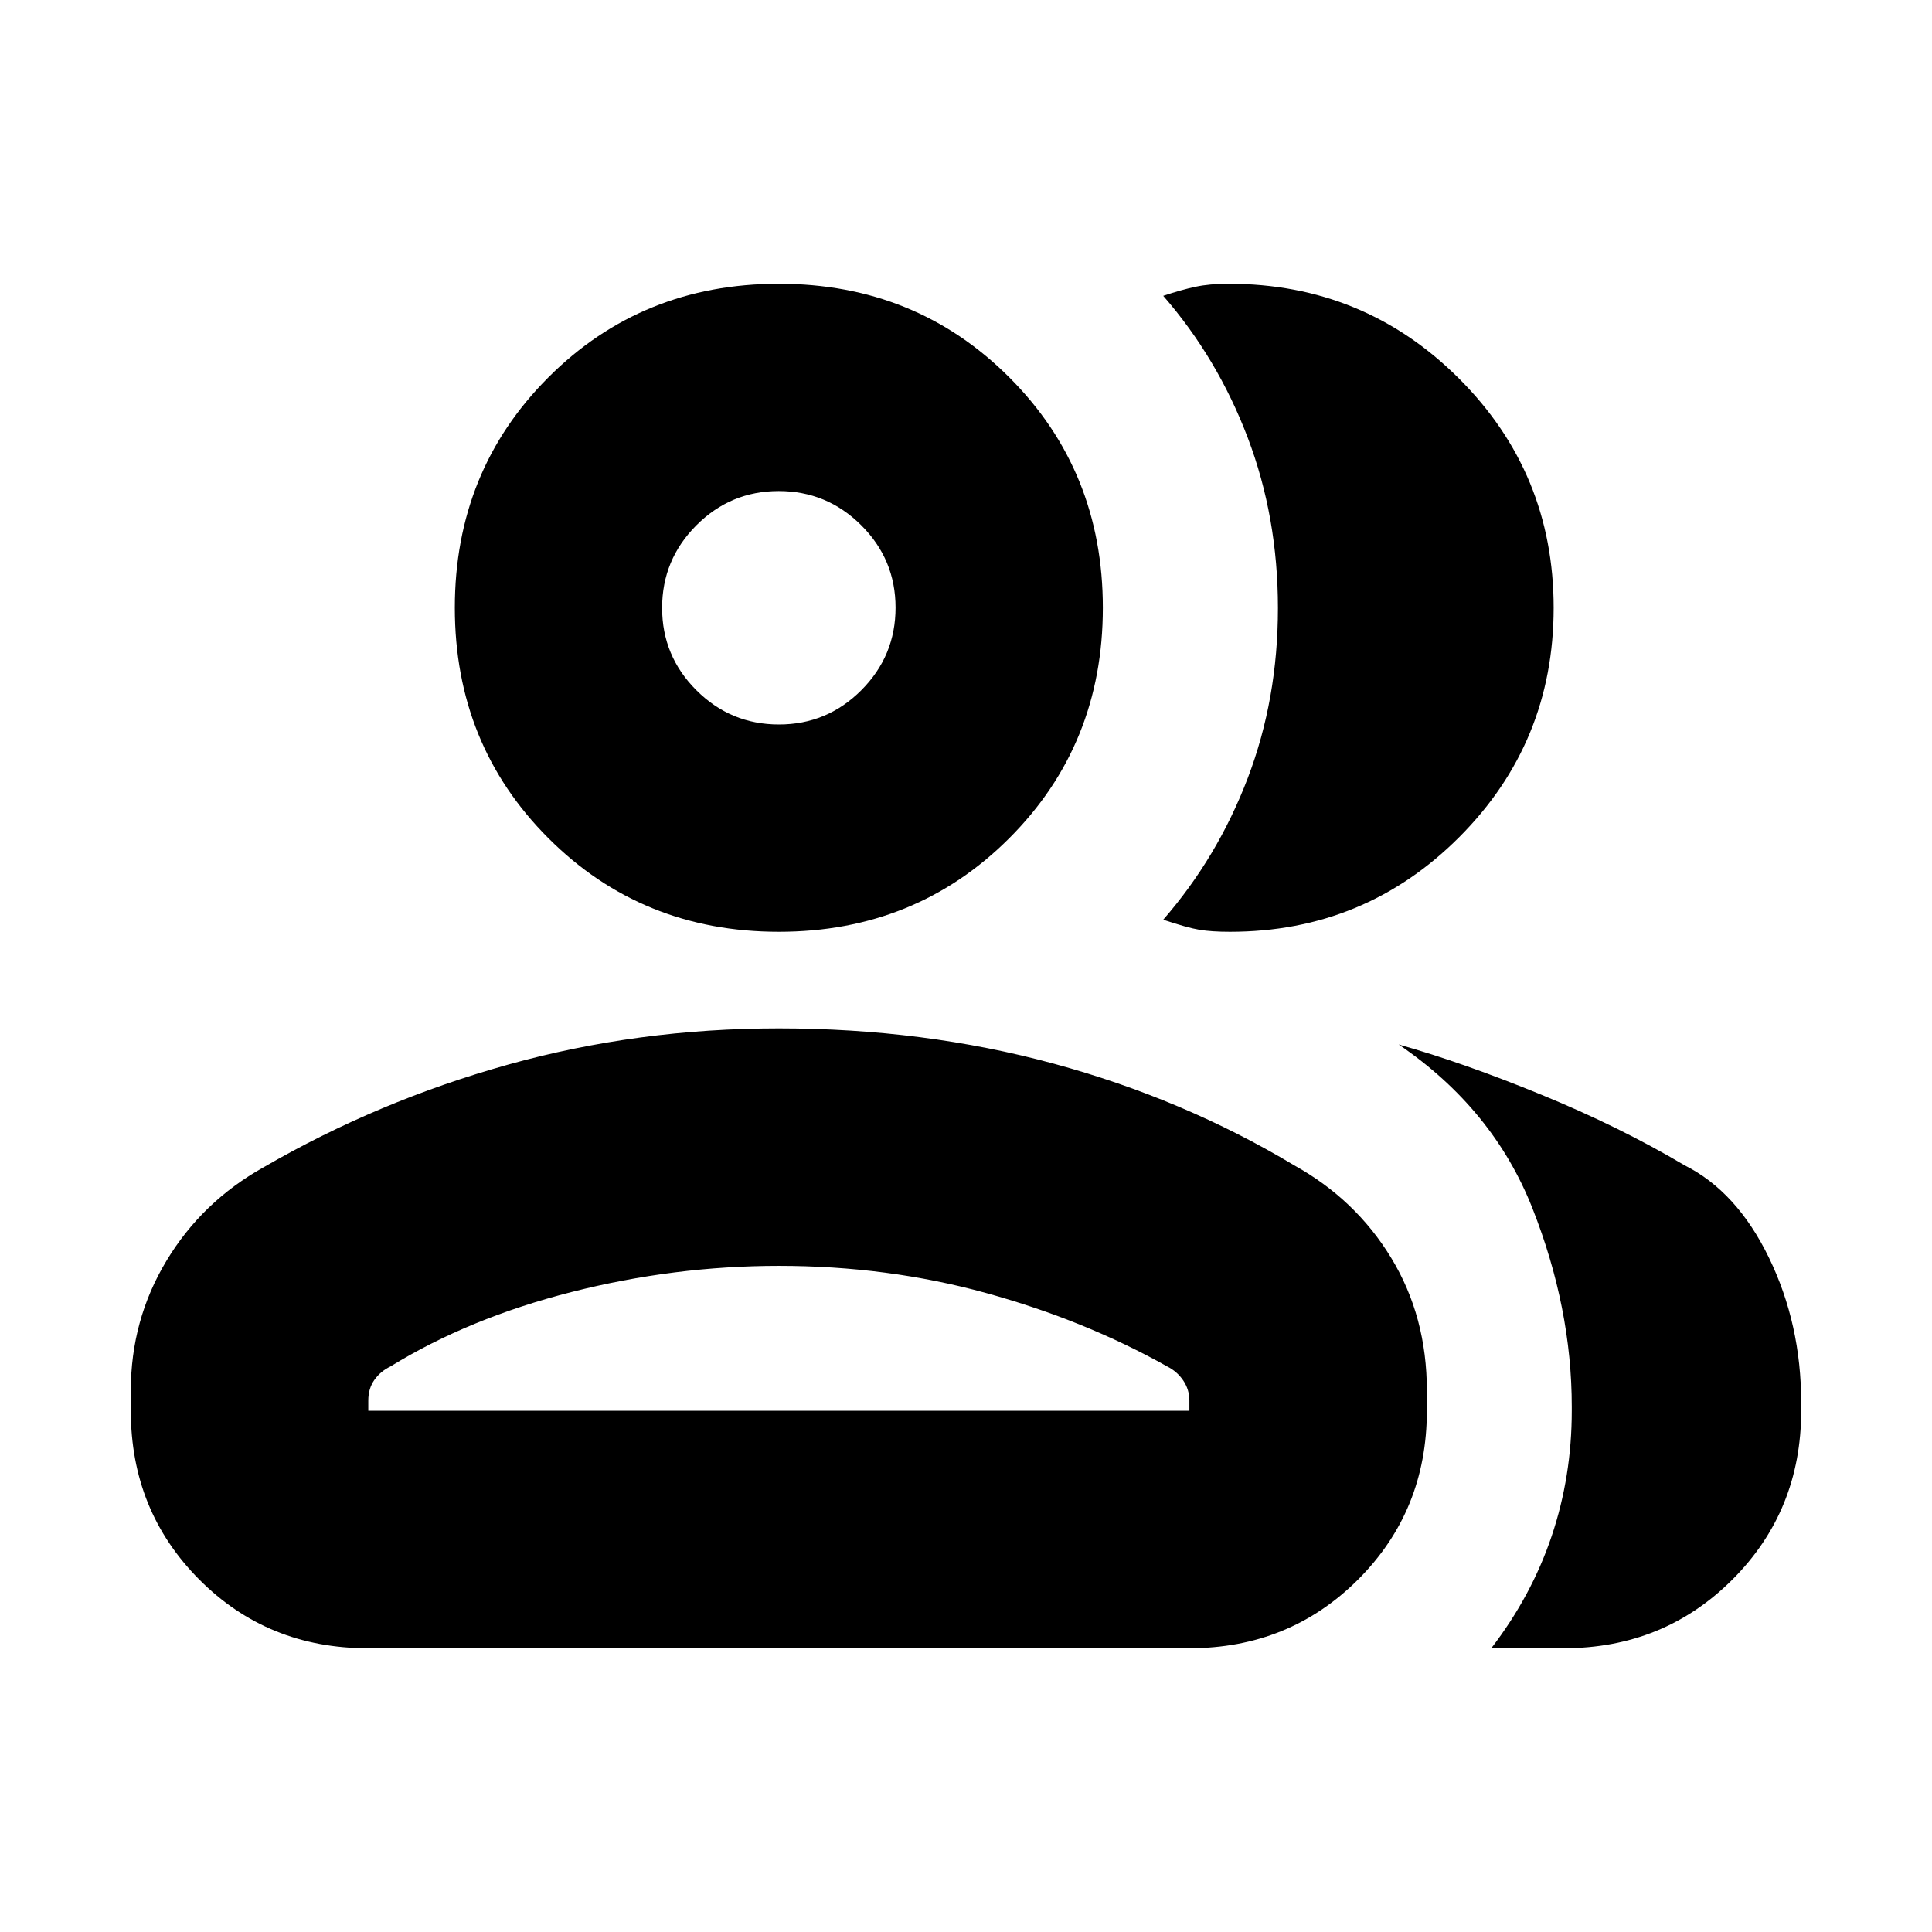 <svg xmlns="http://www.w3.org/2000/svg" height="20" viewBox="0 -960 960 960" width="20"><path d="M65-269q0-35.082 17.695-64.489Q100.391-362.896 131-380q57-33 121.459-51T387-449q72 0 136.5 17.5T643-381q30.609 16.958 48.305 46.089Q709-305.78 709-269v10q0 49.7-34.162 83.85Q640.676-141 590.96-141H182.717Q133-141 99-175.15T65-259v-10Zm712 128h-36q20-26 30-55.685 10-29.686 10-62.315v-2q0-49-19.5-98.5T695-441q32 9 71 25t71 35q26 13 42 45.981T895-263v4q0 49.7-34.15 83.85Q826.7-141 777-141ZM387-497q-68 0-114.5-46.5T226-658q0-68 46.5-114.5T387-819q68 0 114.5 46.5T548-658q0 68-46.5 114.5T387-497Zm385-161.009Q772-591 725.053-544q-46.948 47-113.895 47Q602-497 596-498t-18-5q27-31 42-70.352 15-39.352 15-84.5T620-742.5Q605-782 578-813q9-3 16-4.5t16.529-1.5q67.207 0 114.339 46.991Q772-725.018 772-658.009ZM183-259h408v-5q0-5.5-3.025-10T580-281q-41-23-90-36.5T387-331q-52 0-103 13t-90 37q-4.95 2.385-7.975 6.678Q183-270.029 183-264.093V-259Zm204.053-341Q411-600 428-617.053q17-17.053 17-41T427.947-699q-17.053-17-41-17T346-698.947q-17 17.053-17 41T346.053-617q17.053 17 41 17ZM387-259Zm0-399Z"/></svg>